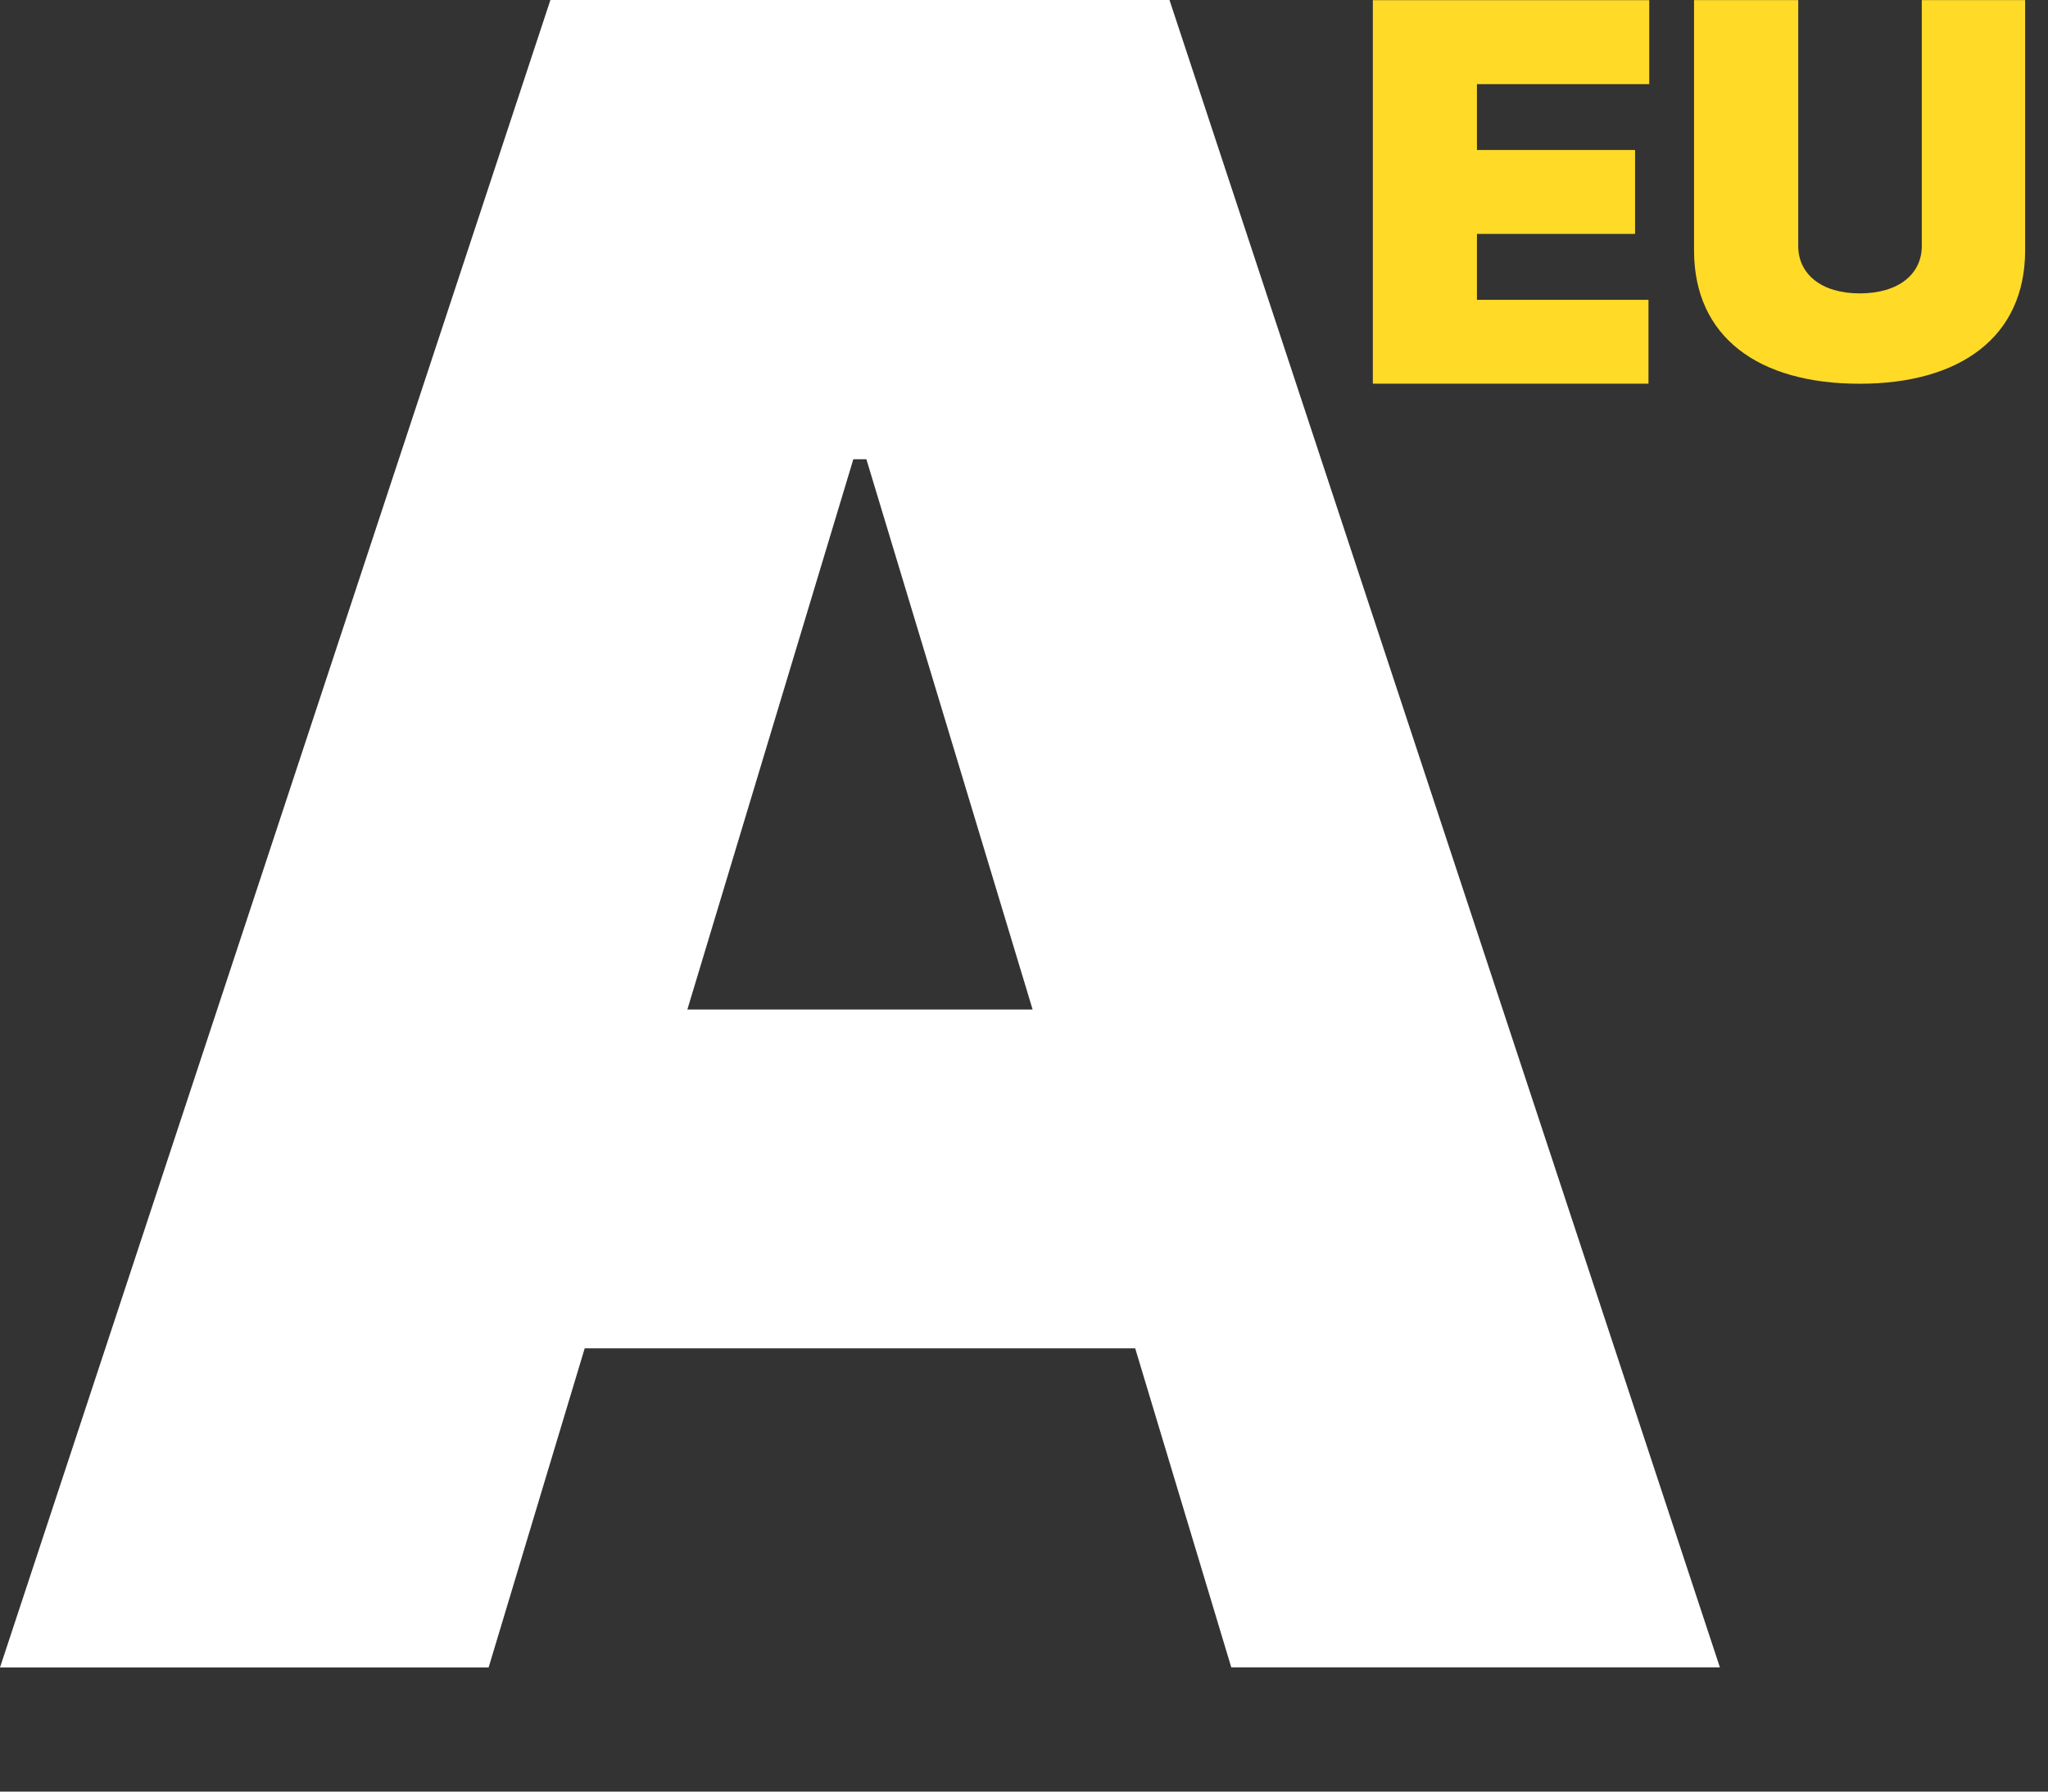 <svg xmlns="http://www.w3.org/2000/svg" width="24" height="21" viewBox="0 0 24 21">
    <rect x="0" y="0" width="24" height="21" fill="#333333" stroke="none"/>
    <g fill="none">
        <path fill="#FFDA27" d="M21.073 0v2.883c0 .33.272.556.72.556.456 0 .728-.226.728-.556V.001h1.211v2.934c0 1.016-.763 1.563-1.94 1.563-1.185 0-1.94-.547-1.94-1.563V.001h1.22zm-1.746.002v.984h-2.019v.772h1.853v.984h-1.853v.772h2.01v.983h-3.23V.002h3.24z"/>
        <path fill="#FFF" d="M6.45 0L0 19.545h5.726l1.126-3.741h6.451l1.126 3.74h5.726L13.705 0H6.45zm3.551 5.383h.152l1.948 6.45H8.055L10 5.383z"/>
    </g>
</svg>
